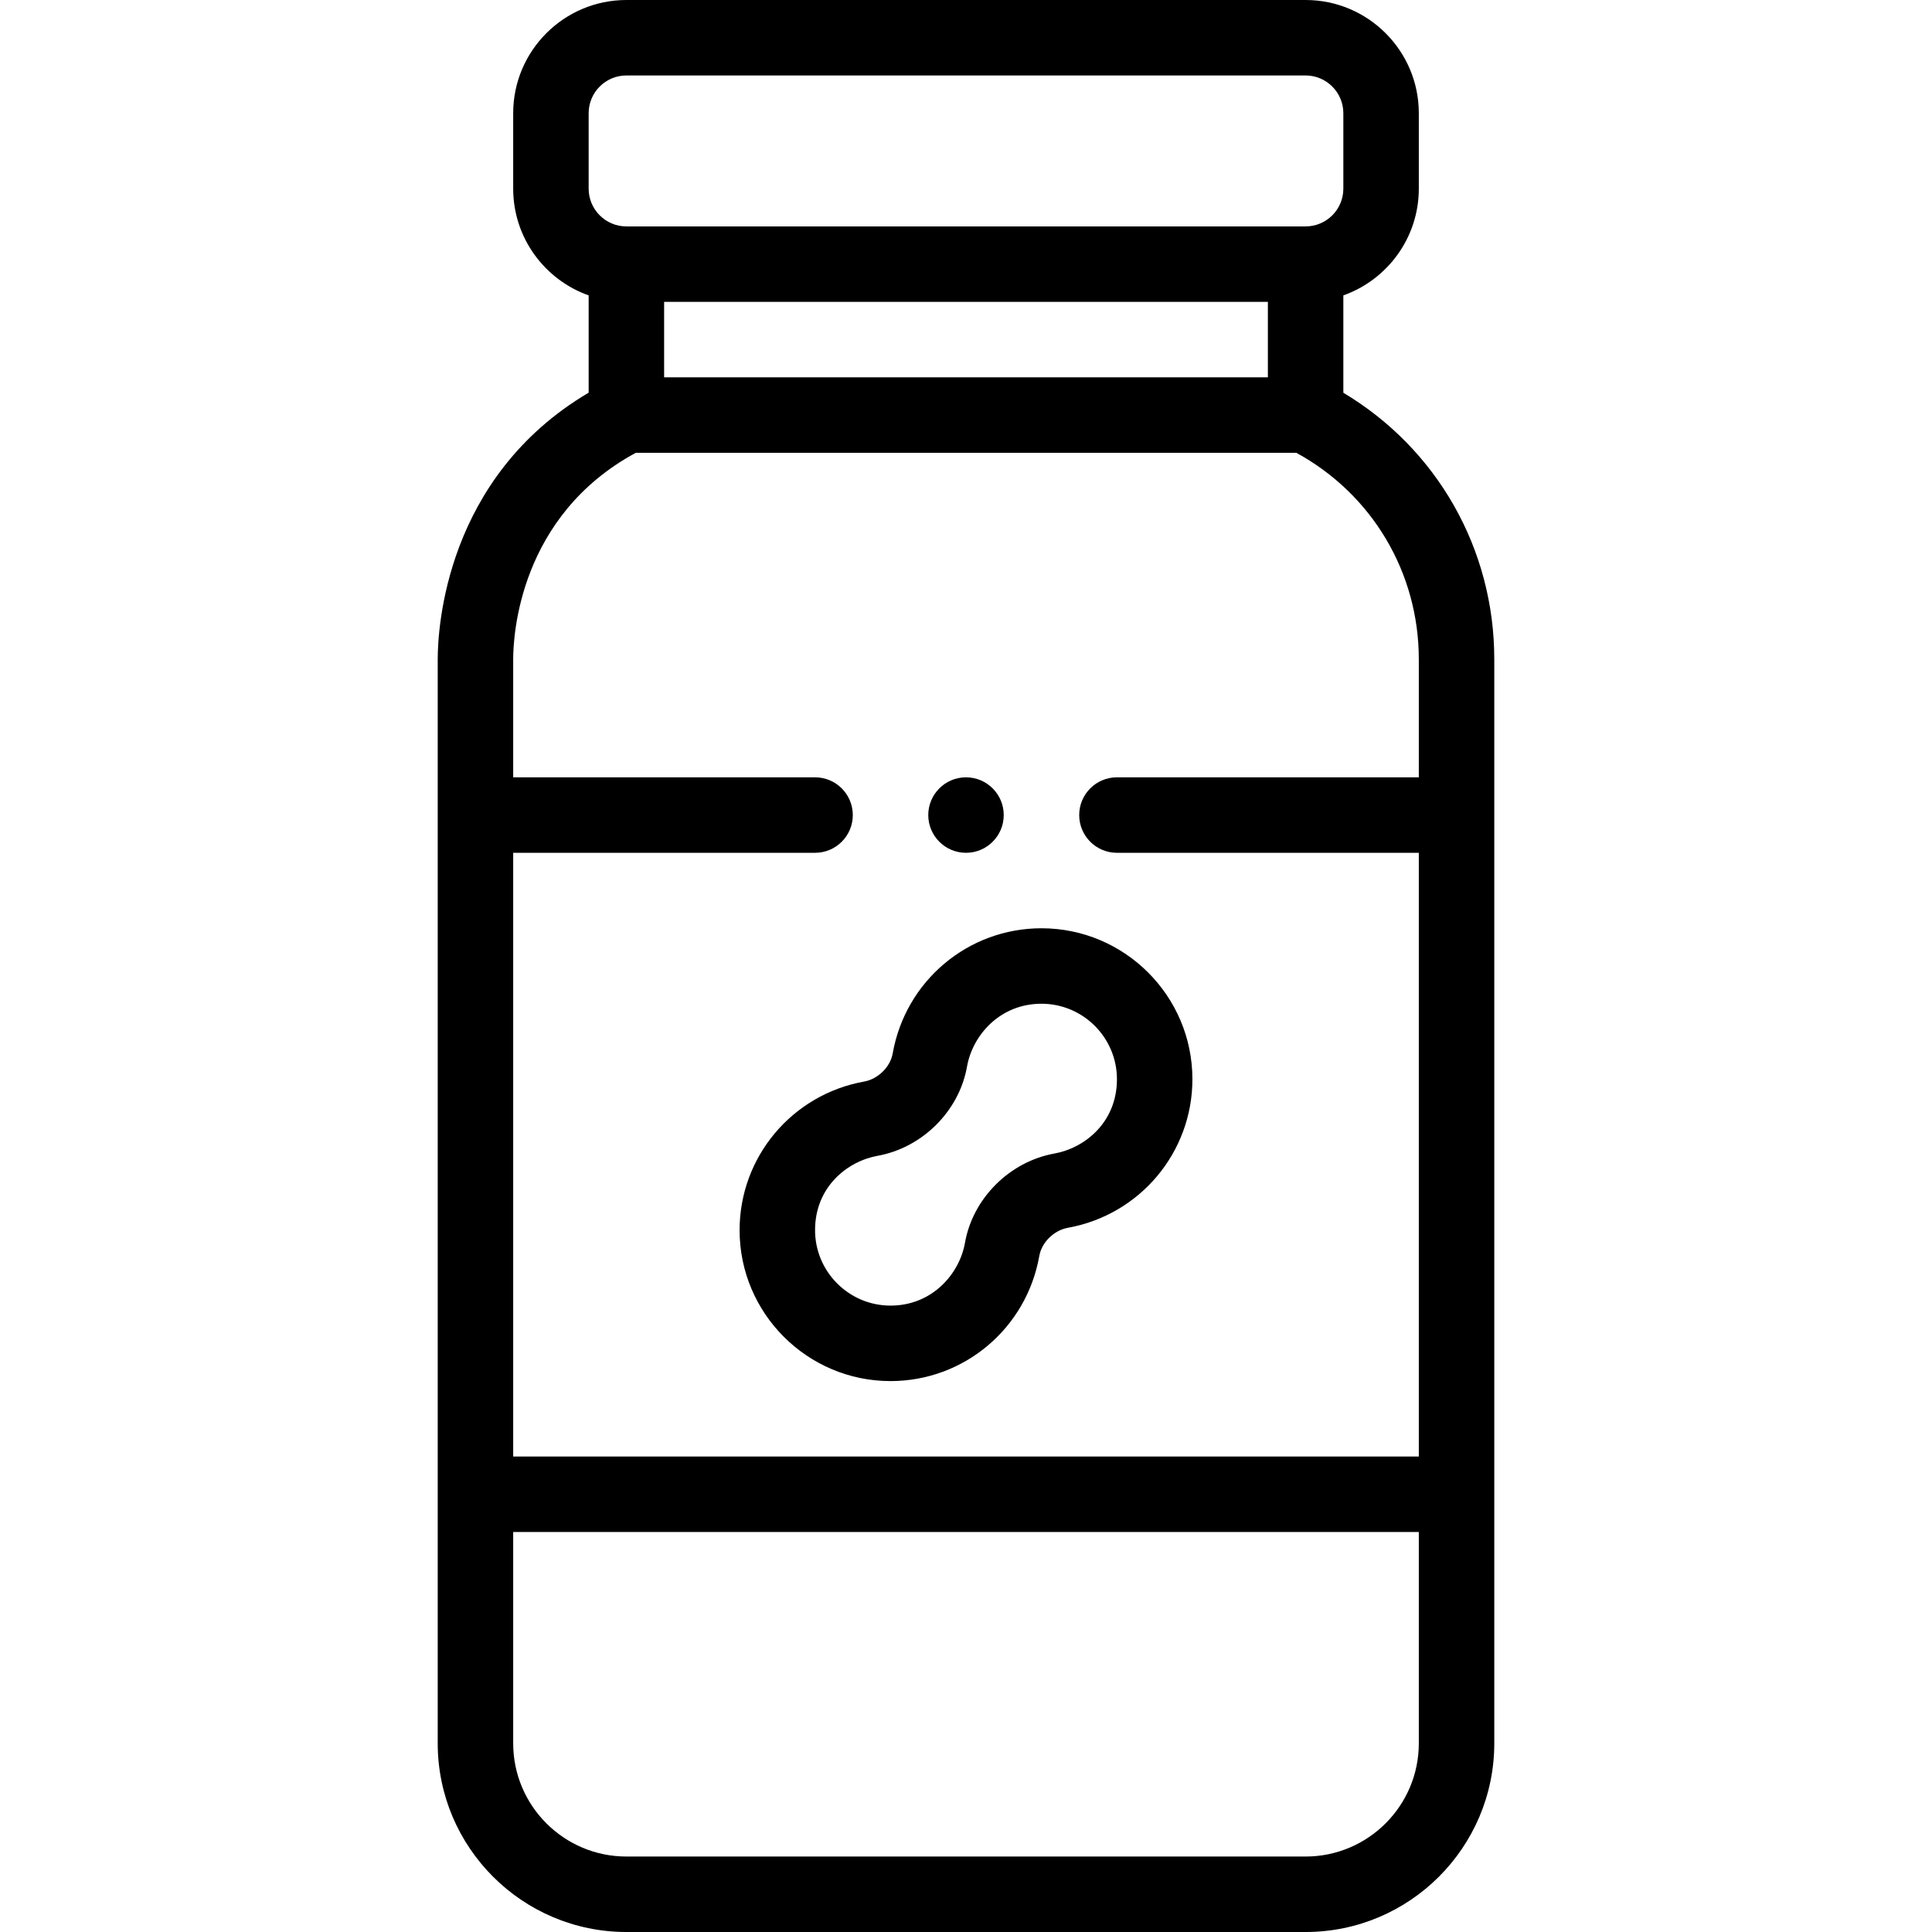 <svg height="512pt" viewBox="-116 0 512 512" width="512pt" xmlns="http://www.w3.org/2000/svg"><path d="m140 226c5.52 0 10-4.48 10-10s-4.48-10-10-10-10 4.48-10 10 4.48 10 10 10zm0 0"/><path d="m0 174.719v287.281c0 27.57 22.43 50 50 50h180c27.57 0 50-22.43 50-50v-287.281c0-29.277-15.172-55.801-40-70.637v-25.801c11.641-4.129 20-15.246 20-28.281v-20c0-16.543-13.457-30-30-30h-180c-16.543 0-30 13.457-30 30v20c0 13.035 8.359 24.152 20 28.281v25.781c-37.992 22.457-40 62.535-40 70.656zm220-94.719v20h-160v-20zm10 412h-180c-16.543 0-30-13.457-30-30v-56h240v56c0 16.543-13.457 30-30 30zm30-317.281v31.281h-80c-5.523 0-10 4.477-10 10s4.477 10 10 10h80v160h-240v-160h80c5.523 0 10-4.477 10-10s-4.477-10-10-10h-80v-31.281c0-6.301 1.613-37.996 32.484-54.719h175.062c20.074 10.953 32.453 31.715 32.453 54.719zm-220-144.719c0-5.516 4.484-10 10-10h180c5.516 0 10 4.484 10 10v20c0 5.516-4.484 10-10 10h-180c-5.516 0-10-4.484-10-10zm0 0"/><path d="m120.57 279.188c-.625 3.57-3.875 6.766-7.539 7.43-19.141 3.438-33.031 20-33.031 39.383 0 22.055 17.945 40 40 40 19.461 0 36.043-13.957 39.43-33.188.625-3.57 3.871-6.762 7.547-7.43 19.137-3.441 33.023-20.004 33.023-39.383 0-22.055-17.945-40-40-40-19.461 0-36.043 13.957-39.43 33.188zm59.43 6.812c0 11.488-8.59 18.266-16.566 19.695-.004.004-.012.004-.016.004-11.879 2.152-21.617 11.875-23.688 23.648-1.457 8.273-8.699 16.652-19.73 16.652-11.027 0-20-8.973-20-20 0-11.488 8.59-18.266 16.582-19.699 11.879-2.152 21.617-11.875 23.688-23.648 1.457-8.273 8.699-16.652 19.73-16.652 11.027 0 20 8.973 20 20zm0 0"/></svg>